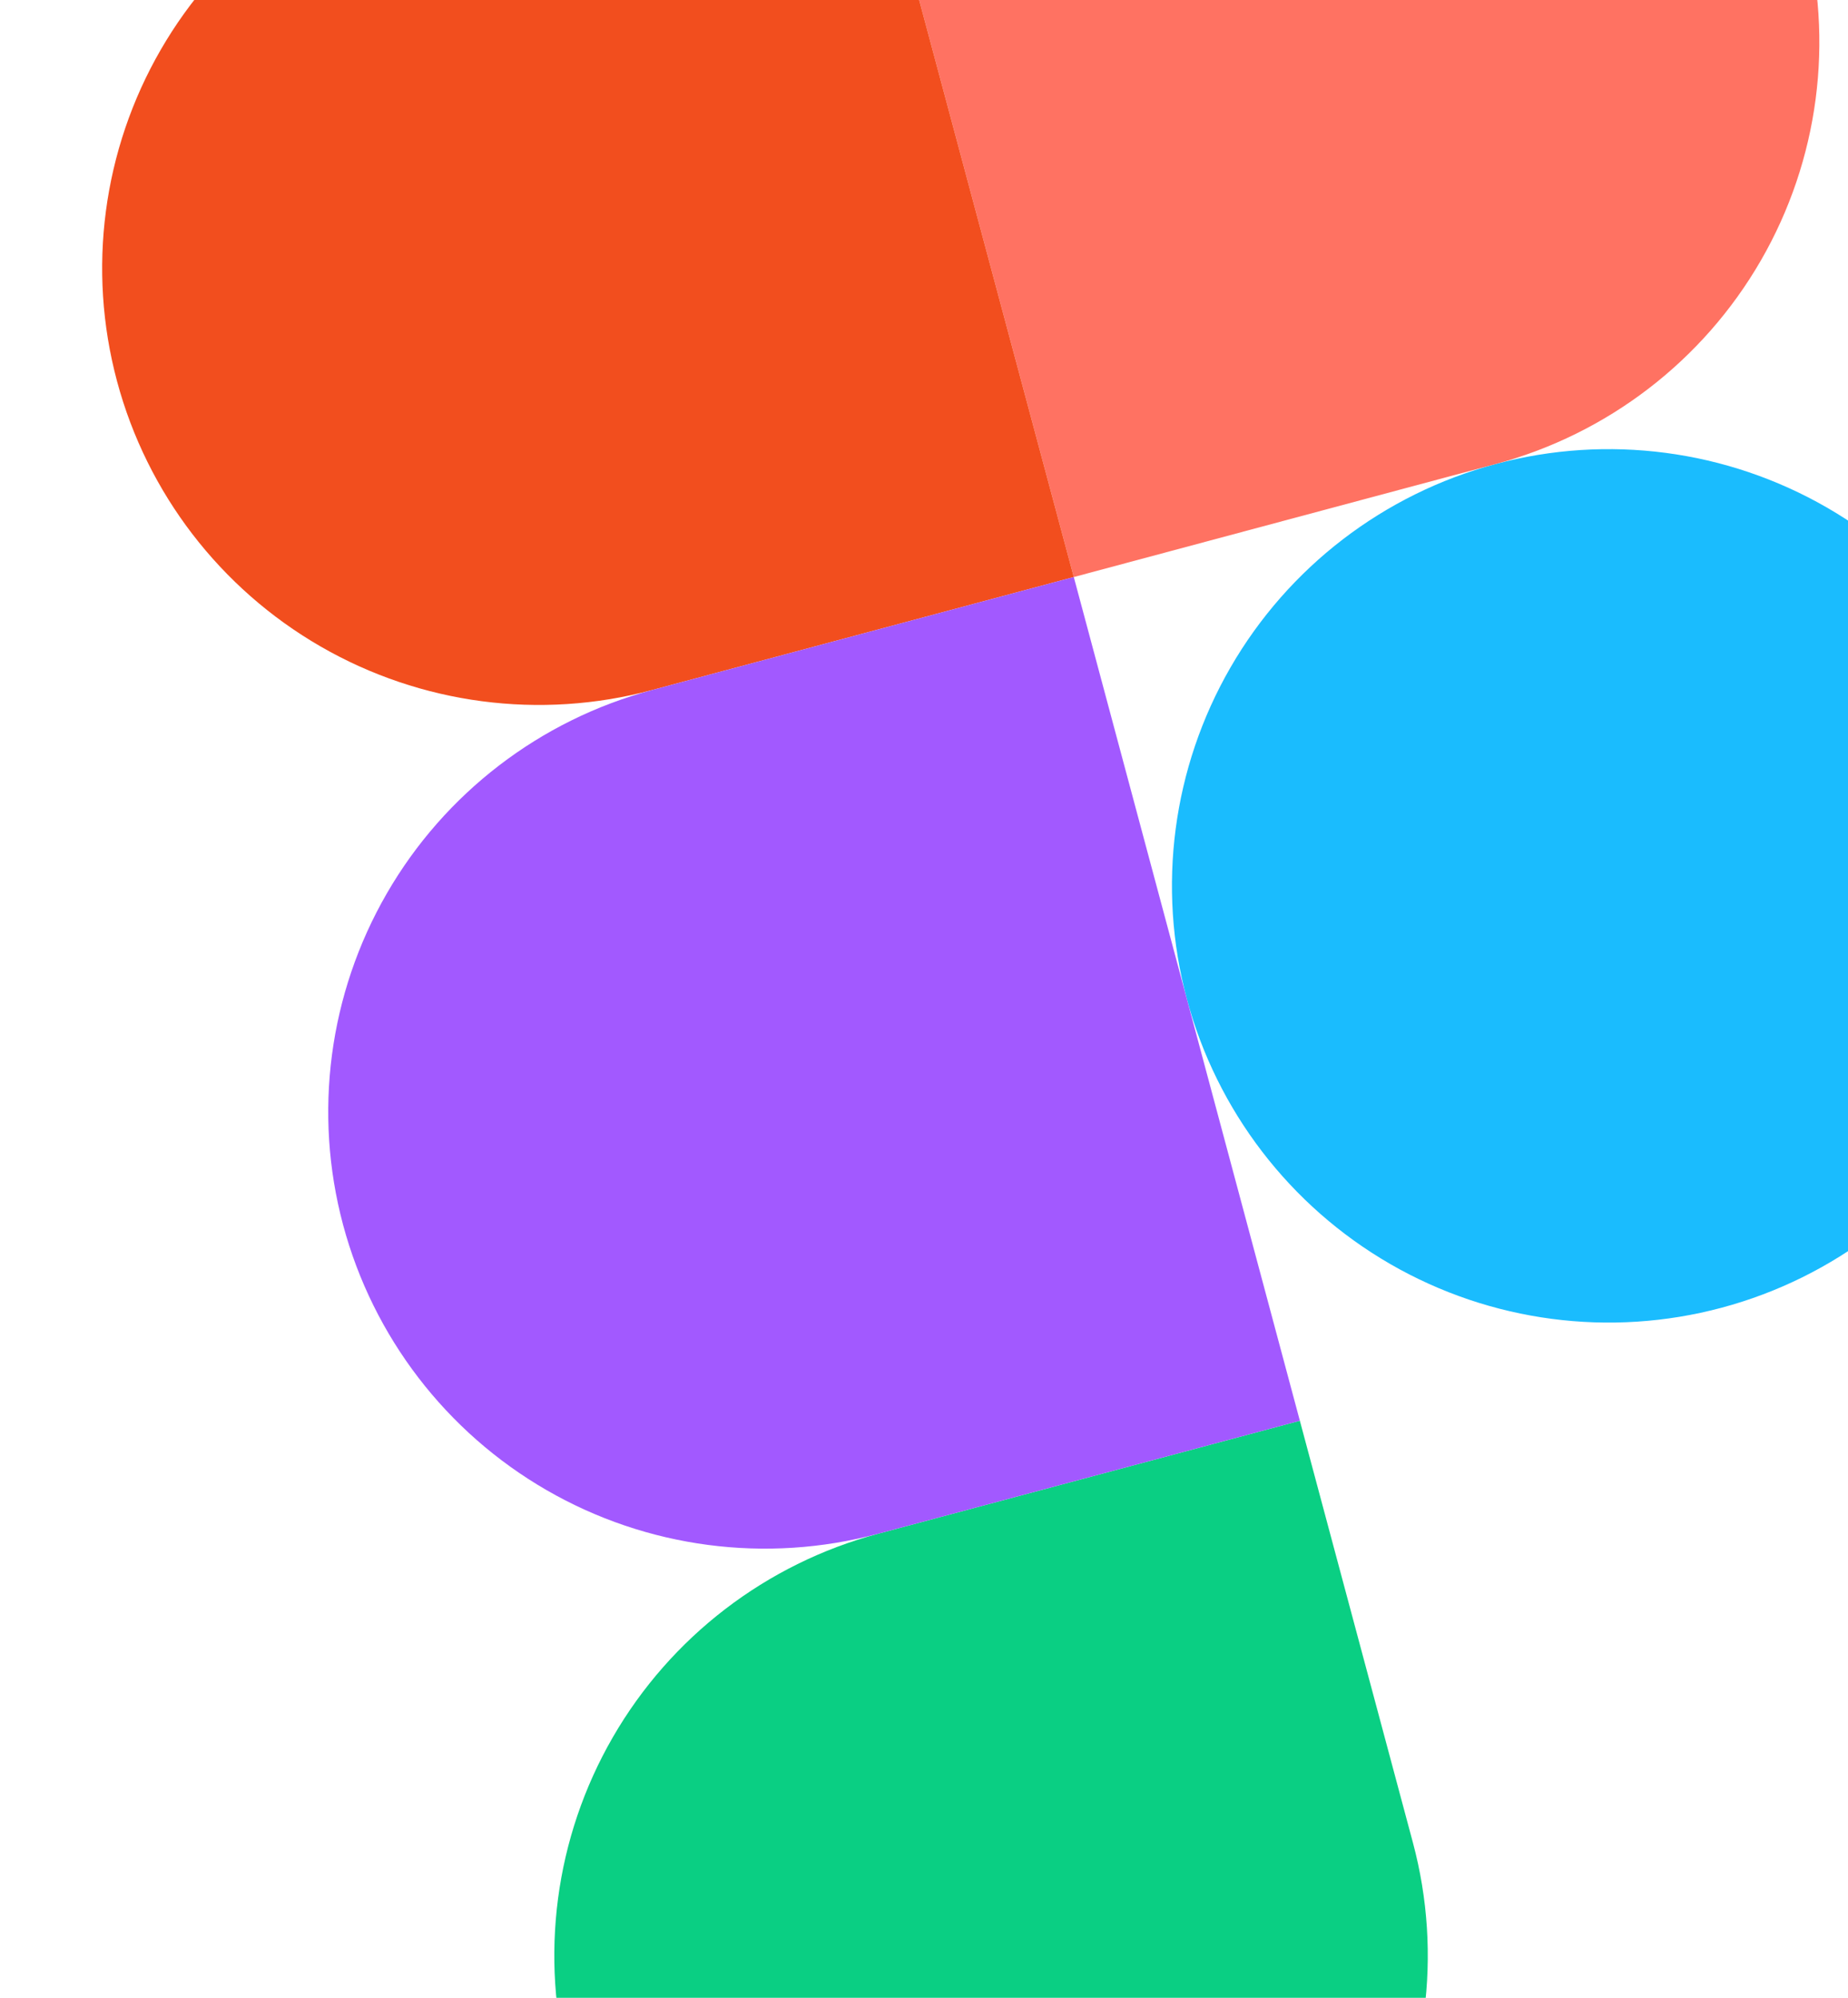 <svg width="111" height="120" viewBox="0 0 111 120" fill="none" xmlns="http://www.w3.org/2000/svg">
<path d="M71.287 60C69.486 53.28 70.429 46.119 73.908 40.094C77.386 34.069 83.116 29.672 89.836 27.872C96.556 26.071 103.717 27.014 109.742 30.492C115.767 33.971 120.164 39.701 121.965 46.421C123.765 53.141 122.823 60.302 119.344 66.327C115.865 72.352 110.136 76.749 103.415 78.549C96.695 80.35 89.535 79.407 83.509 75.929C77.484 72.45 73.088 66.72 71.287 60Z" fill="#1ABCFE"/>
<path d="M34.188 124.257C32.388 117.537 33.33 110.376 36.809 104.351C40.288 98.326 46.017 93.929 52.738 92.128L78.076 85.339L84.866 110.678C86.667 117.398 85.724 124.558 82.245 130.584C78.767 136.609 73.037 141.005 66.317 142.806C59.596 144.607 52.436 143.664 46.411 140.186C40.386 136.707 35.989 130.977 34.188 124.257V124.257Z" fill="#0ACF83"/>
<path d="M50.918 -16.017L64.497 34.661L89.836 27.872C96.556 26.071 102.286 21.674 105.765 15.649C109.244 9.624 110.186 2.463 108.386 -4.257C106.585 -10.977 102.188 -16.707 96.163 -20.186C90.138 -23.664 82.978 -24.607 76.257 -22.806L50.918 -16.017Z" fill="#FF7262"/>
<path d="M7.03 22.901C8.831 29.622 13.227 35.351 19.253 38.83C25.278 42.309 32.438 43.251 39.158 41.451L64.497 34.661L50.918 -16.017L25.579 -9.227C18.859 -7.426 13.13 -3.03 9.651 2.995C6.172 9.021 5.229 16.181 7.03 22.901H7.03Z" fill="#F24E1E"/>
<path d="M20.609 73.579C22.41 80.299 26.806 86.029 32.832 89.508C38.857 92.987 46.017 93.929 52.738 92.128L78.076 85.339L64.497 34.661L39.158 41.451C32.438 43.251 26.709 47.648 23.23 53.673C19.751 59.699 18.808 66.859 20.609 73.579H20.609Z" fill="#A259FF"/>
</svg>
